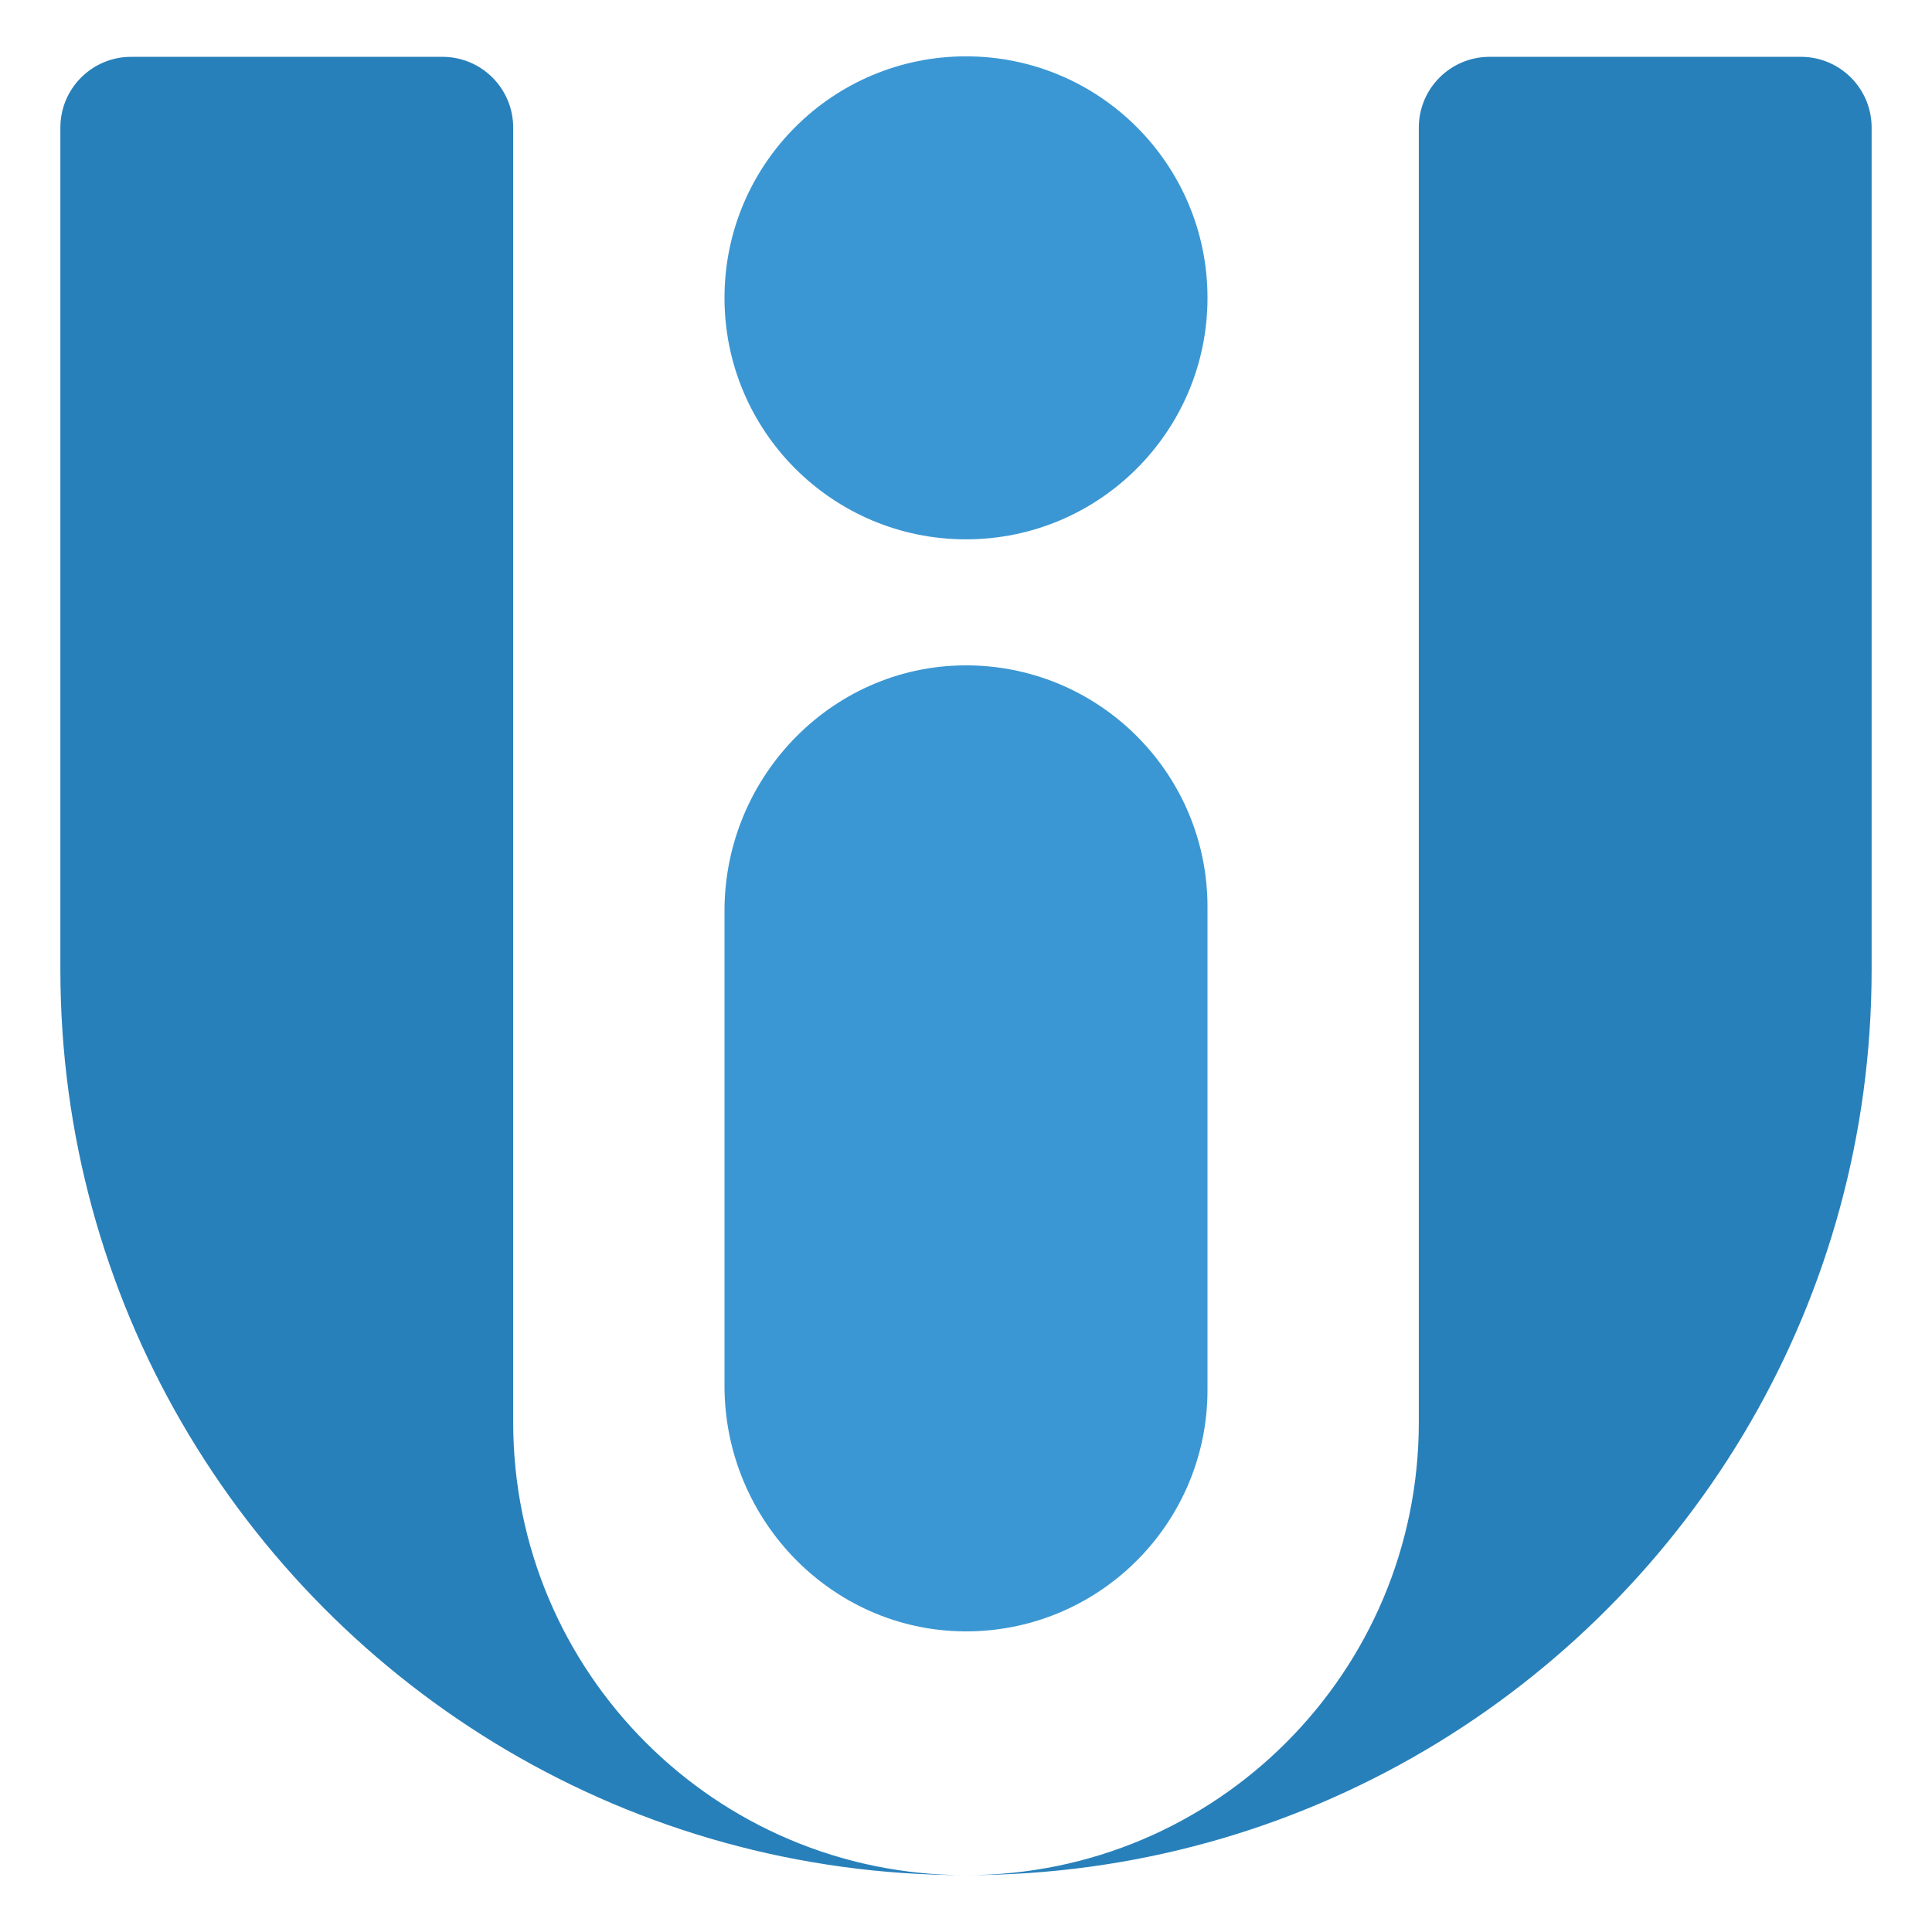 <?xml version="1.0" encoding="UTF-8"?><svg id="Layer_1" xmlns="http://www.w3.org/2000/svg" viewBox="0 0 512 512"><path d="M394.75,15.06c-10.36,0-18.75,8.39-18.75,18.75v343.13c0,66.27-53.73,120-120,120,88.83,0,166.39-48.27,207.88-120,20.42-35.3,32.12-76.28,32.12-120V33.81c0-10.36-8.39-18.75-18.75-18.75h-82.5Z" style="fill:#2880ba;"/><path d="M136,376.94V33.81c0-10.36-8.39-18.75-18.75-18.75H34.75c-10.36,0-18.75,8.39-18.75,18.75v223.13c0,43.72,11.69,84.7,32.12,120,41.5,71.73,119.05,120,207.88,120-66.27,0-120-53.73-120-120Z" style="fill:#2880ba;"/><path d="M257.3,176.34c-36.02-.72-65.3,29.02-65.3,65.05v125.88c0,36.03,29.29,65.77,65.3,65.05,34.74-.69,62.7-29.08,62.7-63.99v-128c0-34.91-27.95-63.29-62.7-63.99Z" style="fill:#3b97d3;"/><circle cx="256" cy="78.93" r="64" style="fill:#3b97d3;"/></svg>